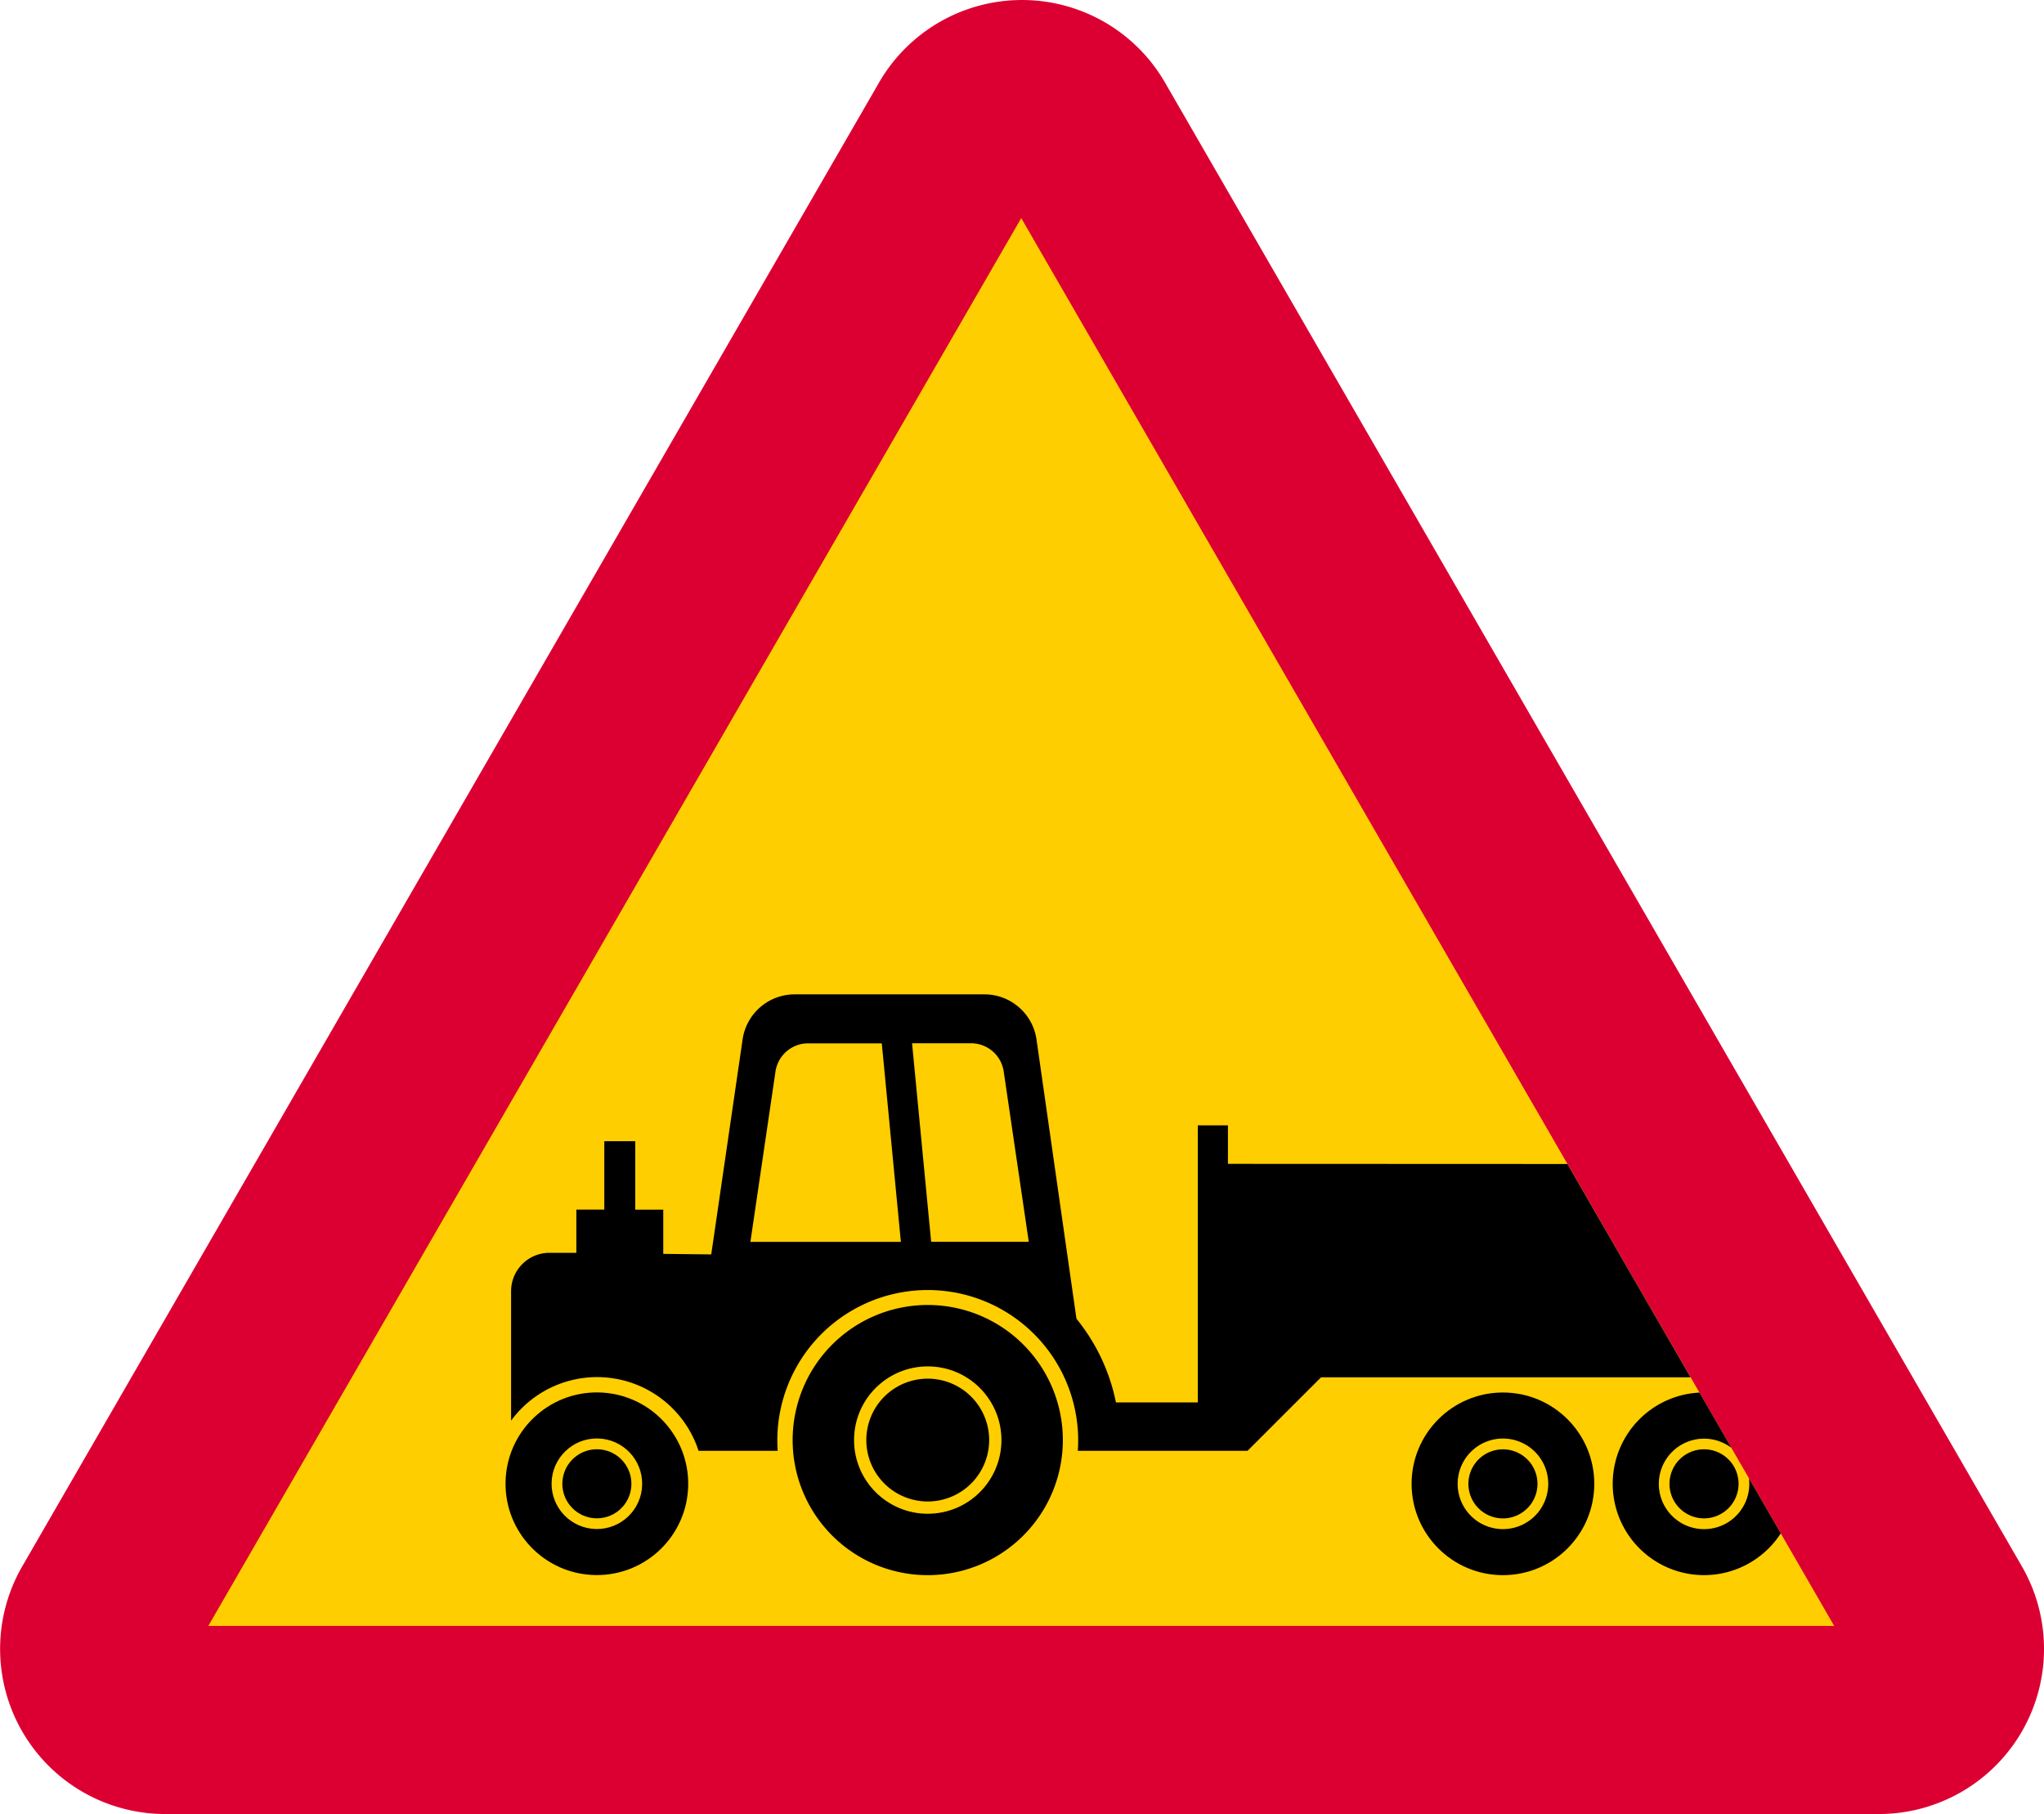 <svg xmlns="http://www.w3.org/2000/svg" viewBox="0 0 456.28 405.03"><defs><style>.a{fill:#dc0032;}.b{fill:#ffce00;}.c{fill:#000;}</style></defs><title>A31-1 korkortonline.se</title><path class="a" d="M260.06,18.43a36.85,36.85,0,0,0-63.83,0L4.94,349.75A36.86,36.86,0,0,0,36.85,405H419.43a36.86,36.86,0,0,0,31.92-55.28Z"/><polygon class="b" points="46.5 363.01 227.97 48.69 409.45 363.01 46.5 363.01"/><path class="c" d="M237.26,321.51a30.16,30.16,0,1,0-30.16,30.16A30.16,30.16,0,0,0,237.26,321.51Z"/><circle class="c" cx="133.24" cy="331.28" r="20.39" transform="translate(-200.07 459.34) rotate(-89.11)"/><circle class="b" cx="133.24" cy="331.28" r="10.11" transform="translate(-200.07 459.34) rotate(-89.11)"/><circle class="c" cx="133.24" cy="331.28" r="7.71" transform="translate(-198.34 463.76) rotate(-89.87)"/><circle class="b" cx="207.1" cy="321.51" r="16.45"/><path class="c" d="M220.81,321.51a13.71,13.71,0,1,0-13.71,13.71A13.71,13.71,0,0,0,220.81,321.51Z"/><path class="c" d="M388.1,331.28a7.71,7.71,0,1,0-7.71,7.71A7.72,7.72,0,0,0,388.1,331.28Z"/><path class="c" d="M386.46,323.19l-7.09-12.28a20.39,20.39,0,1,0,18.15,31.43l-7.1-12.28a10.1,10.1,0,1,1-4-6.87Z"/><path class="c" d="M274.11,259.84v-8.59h-6.73v61.86H249.11a43,43,0,0,0-8.81-18.68l-8.92-62.35A11.75,11.75,0,0,0,219.76,222H177.39a11.75,11.75,0,0,0-11.62,10.06l-7,48-10.71-.12v-9.87h-6.25V254.79H134.9v15.27h-6.24v9.64h-6a8.57,8.57,0,0,0-8.57,8.56v28.91a23.82,23.82,0,0,1,41.85,6.74H173.6a33.58,33.58,0,1,1,67,0h37.89l16.42-16.42h82.46l-27.49-47.62Z"/><path class="b" d="M173.11,239.24a7.36,7.36,0,0,1,7.29-6.3h16.44l4.26,44.32H167.51Z"/><path class="b" d="M224.06,239.24l5.59,38H207.86l-4.26-44.32h13.17A7.37,7.37,0,0,1,224.06,239.24Z"/><circle class="c" cx="335.5" cy="331.28" r="20.39"/><path class="b" d="M345.61,331.28a10.11,10.11,0,1,0-10.11,10.11A10.11,10.11,0,0,0,345.61,331.28Z"/><path class="c" d="M343.21,331.28A7.71,7.71,0,1,0,335.5,339,7.72,7.72,0,0,0,343.21,331.28Z"/></svg>